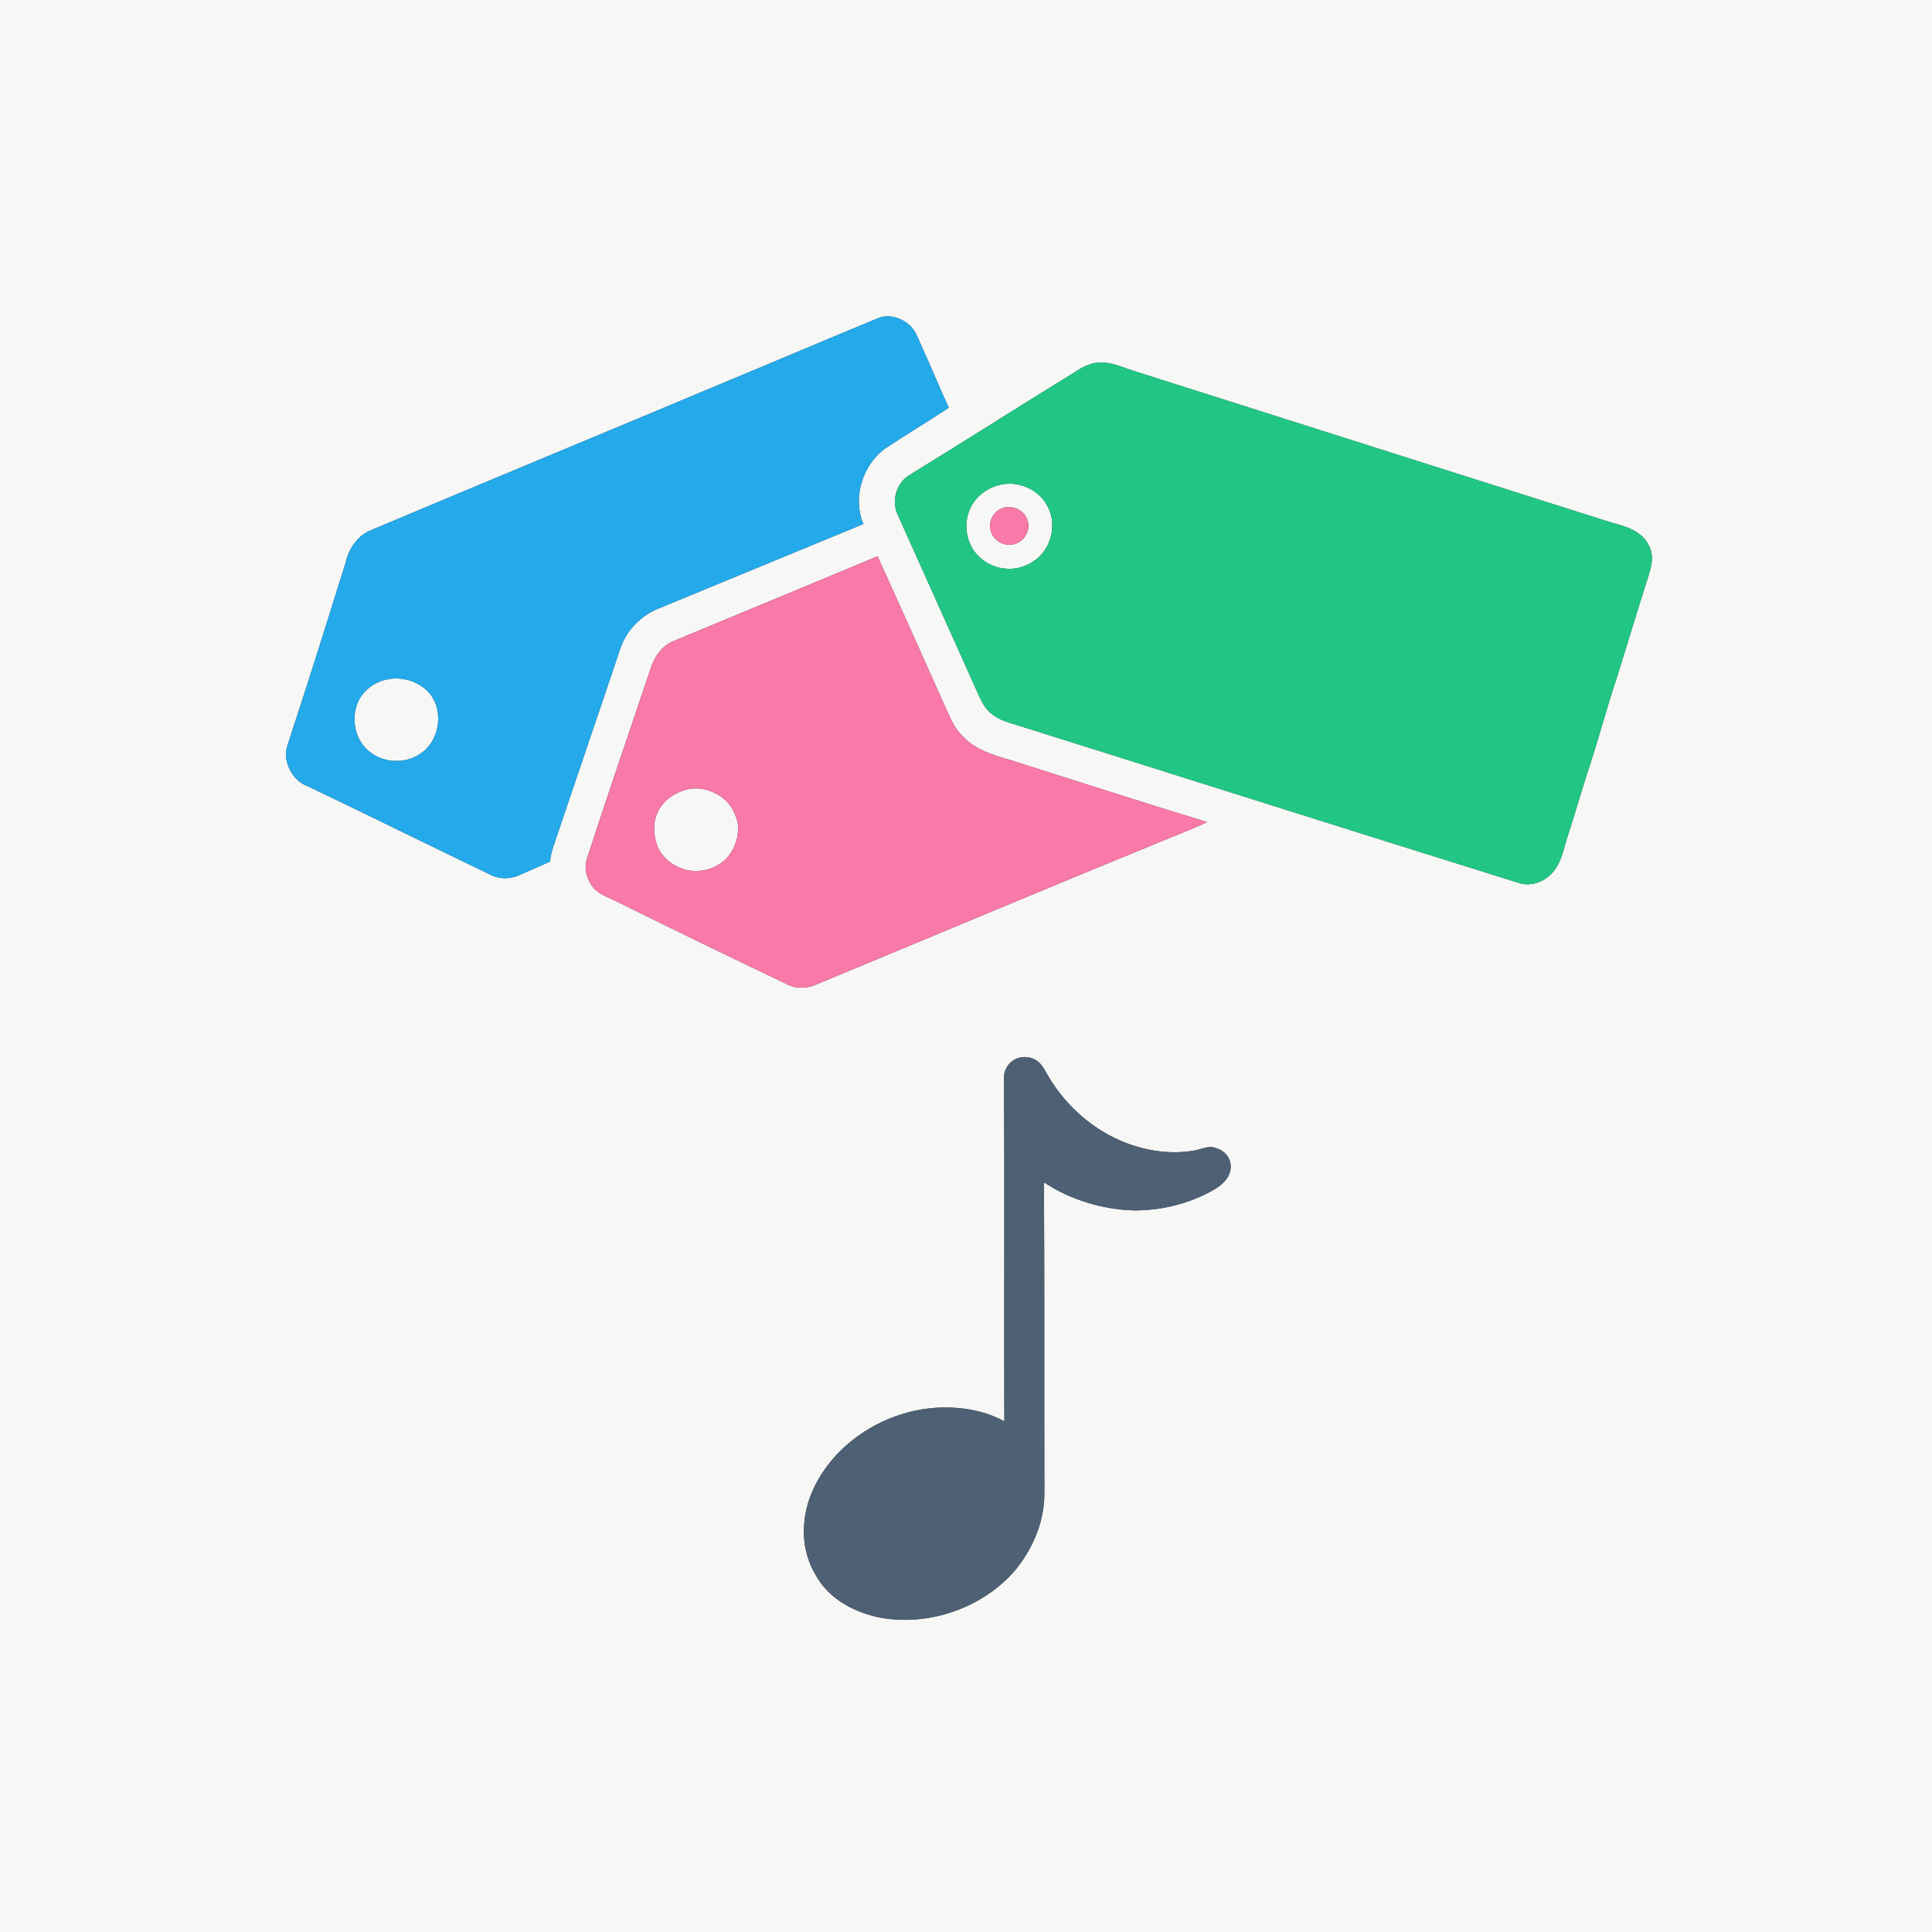 <?xml version="1.0" encoding="UTF-8" ?>
<!DOCTYPE svg PUBLIC "-//W3C//DTD SVG 1.1//EN" "http://www.w3.org/Graphics/SVG/1.1/DTD/svg11.dtd">
<svg width="1080pt" height="1080pt" viewBox="0 0 1080 1080" version="1.1" xmlns="http://www.w3.org/2000/svg">
<rect x="0" y="0" width="1080" height="1080" fill="#333333" stroke="none"/>
<g id="#f7f7f6ff">
<path fill="#f7f7f6" opacity="1.00" d=" M 0.00 0.00 L 1080.00 0.00 L 1080.00 1080.00 L 0.00 1080.00 L 0.00 0.00 M 490.82 177.87 C 461.87 189.81 433.06 202.10 404.14 214.10 C 338.60 241.64 272.87 268.74 207.37 296.38 C 199.70 299.47 194.73 307.09 193.08 314.96 C 182.85 347.67 172.62 380.39 161.89 412.94 C 160.77 416.53 159.29 420.27 160.05 424.11 C 161.09 430.70 165.29 436.95 171.70 439.34 C 205.89 455.71 239.89 472.49 274.04 488.94 C 279.03 491.56 285.16 491.52 290.26 489.24 C 295.99 486.73 301.72 484.22 307.43 481.68 C 307.82 477.83 308.89 474.12 310.22 470.51 C 322.39 434.35 334.78 398.26 346.92 362.09 C 350.24 352.67 357.58 344.87 366.66 340.77 C 405.34 324.87 443.97 308.82 482.65 292.92 C 476.49 278.47 481.95 260.68 494.16 251.16 C 506.08 243.18 518.43 235.83 530.39 227.90 C 525.41 217.32 521.10 206.44 516.20 195.82 C 513.87 190.98 512.46 185.42 508.35 181.69 C 503.71 177.55 496.76 175.43 490.82 177.87 M 609.36 203.63 C 607.24 204.25 605.29 205.29 603.40 206.41 C 571.46 226.06 539.84 246.24 507.89 265.88 C 500.81 270.47 498.23 280.45 501.94 287.99 C 516.22 320.00 530.72 351.91 544.99 383.92 C 547.52 389.16 549.35 395.18 554.14 398.89 C 558.31 402.49 563.76 403.86 568.90 405.45 C 662.60 434.88 756.20 464.64 849.96 493.85 C 856.66 495.60 863.99 492.57 868.26 487.29 C 873.15 481.63 874.14 473.96 876.44 467.10 C 880.41 455.10 883.77 442.91 887.72 430.91 C 893.55 413.36 898.24 395.47 904.09 377.93 C 909.50 360.70 914.66 343.38 920.17 326.18 C 922.12 319.46 925.46 311.99 921.82 305.21 C 918.28 297.18 909.35 294.30 901.51 292.33 C 813.23 264.42 725.02 236.25 636.75 208.28 C 627.87 205.79 618.77 200.37 609.36 203.63 M 376.36 358.42 C 369.07 361.36 365.00 368.68 362.98 375.90 C 351.30 410.57 339.40 445.17 328.10 479.97 C 326.21 485.78 328.23 492.35 332.19 496.83 C 336.13 500.64 341.55 502.24 346.32 504.75 C 377.82 520.28 409.42 535.63 441.12 550.76 C 446.19 552.94 452.09 552.42 456.99 550.03 C 520.39 523.78 583.64 497.18 647.14 471.16 C 656.36 467.32 665.78 463.86 674.77 459.54 C 637.63 448.18 600.65 436.30 563.65 424.51 C 554.50 422.00 545.03 418.78 538.30 411.75 C 533.72 407.55 531.41 401.66 528.85 396.15 C 516.19 367.71 503.40 339.32 490.57 310.95 C 452.55 326.89 414.41 342.56 376.36 358.42 M 567.25 592.27 C 563.70 594.07 561.37 597.96 561.26 601.90 C 561.63 666.11 561.24 730.31 561.44 794.52 C 551.25 789.02 539.55 786.69 528.03 786.78 C 506.51 786.87 485.24 795.82 469.92 810.90 C 458.88 821.85 450.59 836.32 449.54 852.07 C 448.64 862.04 450.97 872.21 456.16 880.77 C 463.59 894.18 478.37 901.77 493.01 904.44 C 519.96 908.98 549.07 898.76 567.13 878.20 C 577.40 865.92 584.08 850.17 583.81 834.01 C 583.70 776.31 583.91 718.61 583.57 660.92 C 598.43 670.77 616.18 676.07 633.96 676.64 C 649.62 676.67 665.42 672.73 678.98 664.81 C 683.30 662.30 687.48 658.39 687.92 653.12 C 688.50 648.03 684.88 643.19 679.99 641.93 C 675.82 639.99 671.62 642.51 667.48 643.17 C 653.60 645.59 639.20 643.13 626.33 637.64 C 608.92 630.08 594.36 616.47 585.06 599.98 C 583.76 597.70 582.48 595.30 580.45 593.59 C 576.85 590.55 571.37 590.04 567.25 592.27 Z" />
<path fill="#f7f7f6" opacity="1.00" d=" M 557.37 271.47 C 568.52 267.88 581.96 273.63 586.33 284.68 C 589.89 292.59 588.22 302.20 582.99 308.98 C 577.98 315.10 569.88 318.70 561.96 317.84 C 555.19 317.30 548.80 313.71 544.72 308.31 C 539.97 301.67 538.81 292.57 542.02 285.03 C 544.64 278.42 550.64 273.49 557.37 271.47 M 559.34 284.47 C 555.13 286.43 552.70 291.41 553.71 295.94 C 554.50 301.15 559.76 305.02 564.96 304.45 C 571.58 304.35 576.64 296.92 574.33 290.72 C 572.53 284.65 564.91 281.79 559.34 284.47 Z" />
<path fill="#f7f7f6" opacity="1.00" d=" M 215.14 380.10 C 223.19 377.93 232.19 380.13 238.37 385.71 C 248.15 394.80 246.72 412.17 236.40 420.28 C 227.84 427.29 214.49 426.98 206.11 419.84 C 199.12 414.01 196.57 403.76 199.13 395.15 C 201.16 387.67 207.74 381.96 215.14 380.10 Z" />
<path fill="#f7f7f6" opacity="1.00" d=" M 383.37 441.48 C 390.02 439.62 397.26 441.37 402.88 445.20 C 408.43 448.94 411.84 455.35 412.66 461.91 C 412.90 470.13 409.14 478.73 402.03 483.17 C 396.17 486.79 388.68 488.01 382.08 485.82 C 375.09 483.64 368.89 478.24 366.82 471.08 C 364.91 464.54 365.26 456.94 369.22 451.20 C 372.48 446.30 377.77 443.04 383.37 441.48 Z" />
</g>
<g id="#24aaebff">
<path fill="#24aaeb" opacity="1.00" d=" M 490.82 177.87 C 496.76 175.43 503.71 177.55 508.35 181.69 C 512.46 185.42 513.87 190.98 516.20 195.82 C 521.10 206.44 525.41 217.32 530.39 227.90 C 518.43 235.83 506.08 243.18 494.16 251.16 C 481.95 260.68 476.49 278.47 482.65 292.92 C 443.97 308.82 405.34 324.87 366.66 340.77 C 357.58 344.87 350.24 352.67 346.92 362.09 C 334.78 398.26 322.39 434.35 310.22 470.51 C 308.89 474.12 307.82 477.83 307.43 481.68 C 301.72 484.22 295.99 486.73 290.26 489.24 C 285.16 491.52 279.03 491.56 274.04 488.94 C 239.89 472.49 205.89 455.71 171.70 439.34 C 165.29 436.95 161.09 430.70 160.05 424.11 C 159.29 420.27 160.77 416.53 161.89 412.94 C 172.62 380.39 182.85 347.67 193.08 314.96 C 194.73 307.09 199.70 299.47 207.37 296.38 C 272.87 268.74 338.60 241.64 404.14 214.10 C 433.06 202.10 461.87 189.81 490.82 177.87 M 215.14 380.10 C 207.74 381.96 201.16 387.67 199.13 395.15 C 196.57 403.76 199.12 414.01 206.11 419.84 C 214.49 426.98 227.84 427.29 236.40 420.28 C 246.72 412.17 248.15 394.80 238.37 385.71 C 232.19 380.13 223.19 377.93 215.14 380.10 Z" />
</g>
<g id="#21c685ff">
<path fill="#21c685" opacity="1.00" d=" M 609.36 203.63 C 618.77 200.37 627.87 205.79 636.75 208.28 C 725.02 236.25 813.23 264.42 901.51 292.33 C 909.35 294.30 918.28 297.18 921.82 305.21 C 925.46 311.99 922.12 319.46 920.17 326.18 C 914.66 343.38 909.50 360.70 904.09 377.93 C 898.24 395.47 893.55 413.36 887.72 430.91 C 883.77 442.91 880.41 455.10 876.44 467.10 C 874.14 473.96 873.15 481.63 868.26 487.29 C 863.99 492.57 856.66 495.60 849.96 493.85 C 756.20 464.64 662.60 434.88 568.90 405.45 C 563.76 403.86 558.31 402.49 554.14 398.89 C 549.35 395.18 547.52 389.16 544.99 383.92 C 530.72 351.91 516.22 320.00 501.94 287.99 C 498.23 280.45 500.81 270.47 507.89 265.88 C 539.84 246.24 571.46 226.06 603.40 206.41 C 605.29 205.29 607.24 204.25 609.36 203.63 M 557.37 271.47 C 550.64 273.49 544.64 278.42 542.02 285.03 C 538.81 292.57 539.97 301.67 544.72 308.31 C 548.80 313.71 555.19 317.30 561.96 317.84 C 569.88 318.70 577.98 315.10 582.99 308.98 C 588.22 302.20 589.89 292.59 586.33 284.68 C 581.96 273.63 568.52 267.88 557.37 271.47 Z" />
</g>
<g id="#f979a9ff">
<path fill="#f979a9" opacity="1.00" d=" M 559.34 284.47 C 564.91 281.79 572.53 284.65 574.33 290.72 C 576.64 296.92 571.58 304.35 564.96 304.45 C 559.76 305.02 554.50 301.15 553.71 295.94 C 552.70 291.41 555.13 286.43 559.34 284.47 Z" />
<path fill="#f979a9" opacity="1.00" d=" M 376.36 358.42 C 414.41 342.56 452.55 326.89 490.57 310.95 C 503.40 339.32 516.19 367.71 528.85 396.15 C 531.41 401.66 533.72 407.55 538.30 411.75 C 545.03 418.78 554.50 422.00 563.65 424.51 C 600.65 436.30 637.63 448.18 674.77 459.54 C 665.78 463.86 656.36 467.32 647.14 471.16 C 583.64 497.18 520.39 523.78 456.99 550.03 C 452.09 552.42 446.19 552.94 441.12 550.76 C 409.42 535.63 377.82 520.28 346.32 504.75 C 341.55 502.24 336.13 500.64 332.19 496.83 C 328.23 492.35 326.21 485.78 328.10 479.97 C 339.40 445.17 351.30 410.57 362.98 375.90 C 365.00 368.68 369.07 361.36 376.36 358.42 M 383.37 441.48 C 377.77 443.04 372.48 446.30 369.22 451.20 C 365.26 456.94 364.91 464.54 366.82 471.08 C 368.89 478.24 375.09 483.64 382.08 485.82 C 388.68 488.01 396.17 486.79 402.03 483.17 C 409.14 478.73 412.90 470.13 412.66 461.91 C 411.84 455.35 408.43 448.94 402.88 445.20 C 397.26 441.37 390.02 439.62 383.37 441.48 Z" />
</g>
<g id="#4d6074ff">
<path fill="#4d6074" opacity="1.00" d=" M 567.25 592.27 C 571.37 590.04 576.85 590.55 580.45 593.59 C 582.48 595.30 583.76 597.70 585.06 599.98 C 594.36 616.47 608.92 630.08 626.33 637.64 C 639.20 643.13 653.60 645.59 667.48 643.17 C 671.62 642.51 675.82 639.99 679.99 641.93 C 684.88 643.19 688.50 648.03 687.92 653.12 C 687.48 658.39 683.30 662.30 678.98 664.81 C 665.42 672.73 649.62 676.67 633.96 676.64 C 616.18 676.07 598.43 670.77 583.57 660.92 C 583.91 718.61 583.70 776.31 583.81 834.01 C 584.08 850.17 577.40 865.92 567.13 878.20 C 549.07 898.76 519.96 908.98 493.01 904.44 C 478.37 901.77 463.59 894.18 456.16 880.77 C 450.97 872.21 448.64 862.04 449.54 852.07 C 450.59 836.32 458.88 821.85 469.92 810.90 C 485.24 795.82 506.51 786.87 528.03 786.78 C 539.55 786.69 551.25 789.02 561.44 794.52 C 561.24 730.31 561.63 666.11 561.26 601.90 C 561.37 597.96 563.70 594.07 567.25 592.27 Z" />
</g>
</svg>
